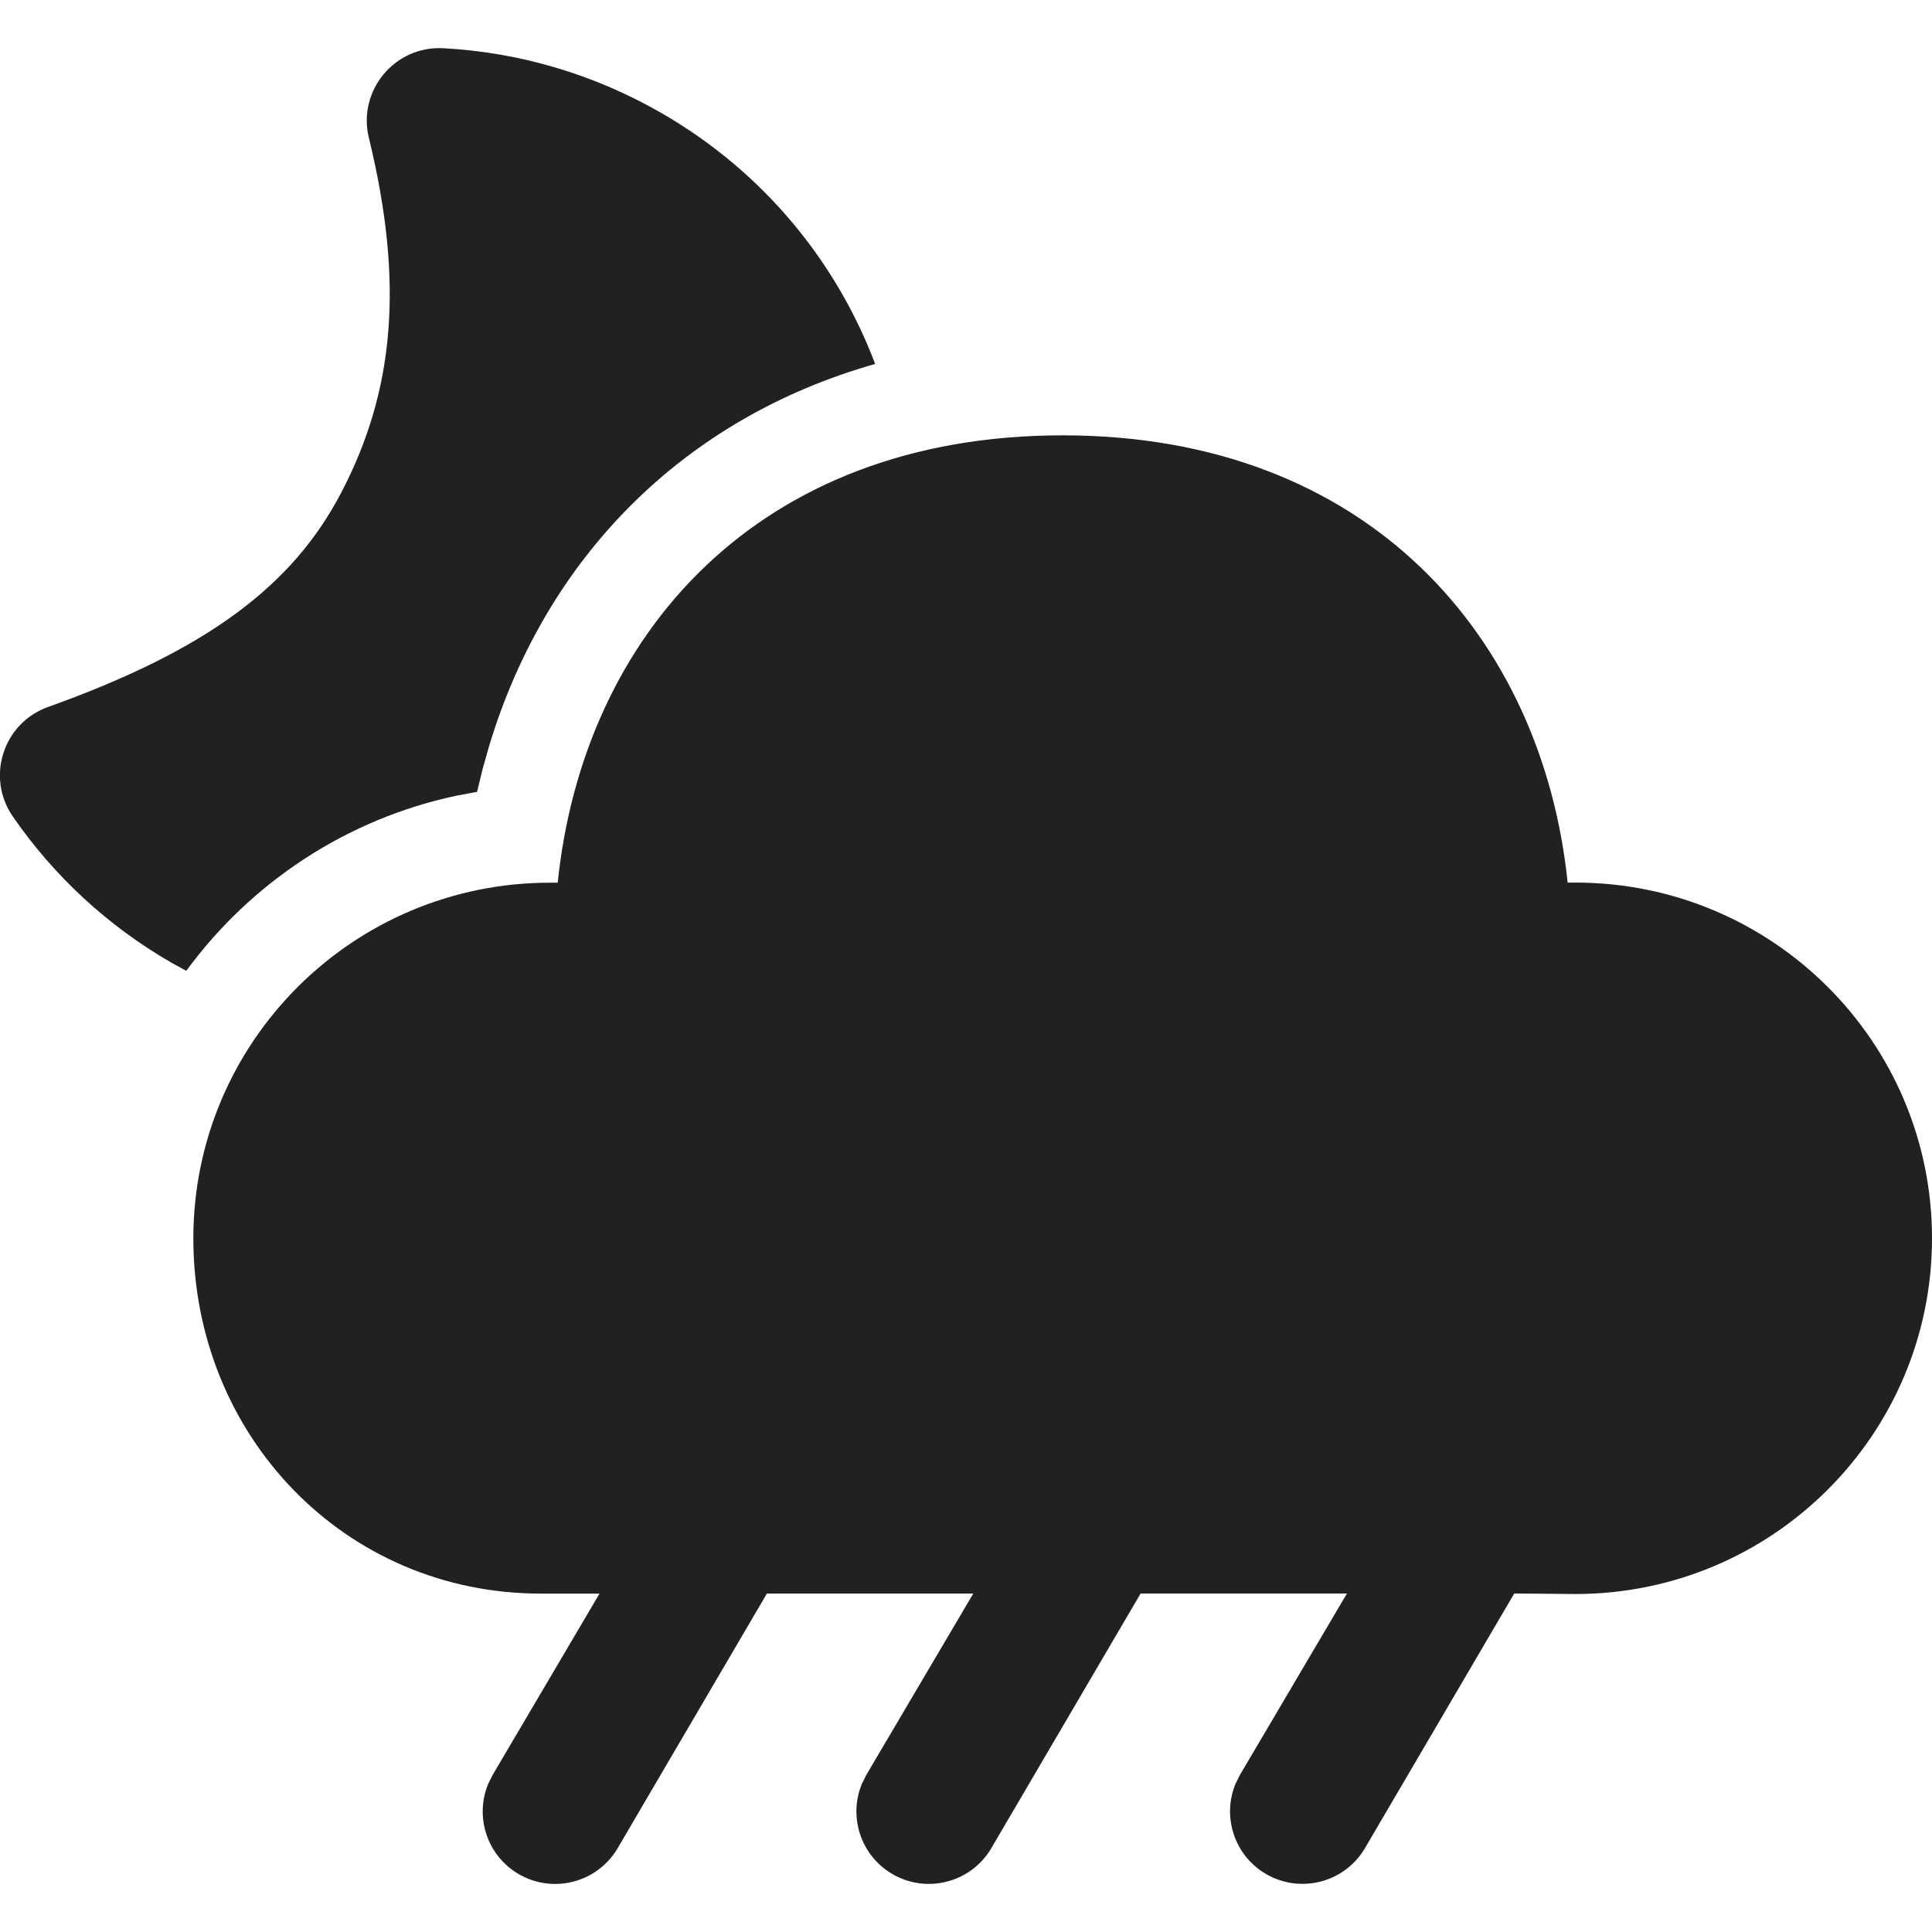<?xml version="1.0" encoding="utf-8"?>
<!-- Generator: Adobe Illustrator 27.2.0, SVG Export Plug-In . SVG Version: 6.00 Build 0)  -->
<svg version="1.1" id="Layer_1" xmlns="http://www.w3.org/2000/svg" xmlns:xlink="http://www.w3.org/1999/xlink" x="0px" y="0px"
	 viewBox="0 0 512 512" style="enable-background:new 0 0 512 512;" xml:space="preserve">
<style type="text/css">
	.st0{fill:#212121;}
</style>
<g>
	<path class="st0" d="M281.63,115.37c81.11,0,127.12,53.69,133.81,118.52h2.05c52.2,0,94.51,42.2,94.51,94.27
		c0,52.06-42.31,94.27-94.51,94.27l-16.2-0.14l-39.48,67.35c-5.3,9.18-17.04,12.33-26.23,7.03c-8.42-4.86-11.76-15.13-8.18-23.88
		l1.15-2.34l28.4-48.15h-54.68l-39.48,67.35c-5.3,9.18-17.04,12.33-26.23,7.03c-8.42-4.86-11.76-15.13-8.18-23.88l1.15-2.34
		l28.4-48.15h-54.7l-39.47,67.35c-5.3,9.18-17.04,12.33-26.23,7.03c-8.42-4.86-11.76-15.13-8.18-23.88l1.15-2.34l28.38-48.15
		l-15.53,0c-52.2,0-92.11-42.07-92.11-94.13c0-52.06,42.31-94.27,94.51-94.27h2.05C154.54,168.63,200.52,115.37,281.63,115.37z
		 M117.47,12.78c20.35,1.09,40.11,6.96,57.93,17.24c27,15.59,46.28,39.39,56.53,66.43c-50.8,14.4-87.15,51.24-102.24,101.02
		l-1.78,6.29l-1.48,6.09l-5.28,0.98c-29.27,6.15-54.65,23.06-71.78,46.45l-3.95-2.16c-16.83-9.72-31.12-22.92-42.04-38.77
		c-7.16-10.39-2.53-24.74,9.35-28.99c42.04-15.05,64.7-31.98,77.65-56.71c14.15-27.01,16.76-55.65,7.37-94.14
		C94.72,24.01,104.6,12.09,117.47,12.78z"/>
</g>
</svg>
